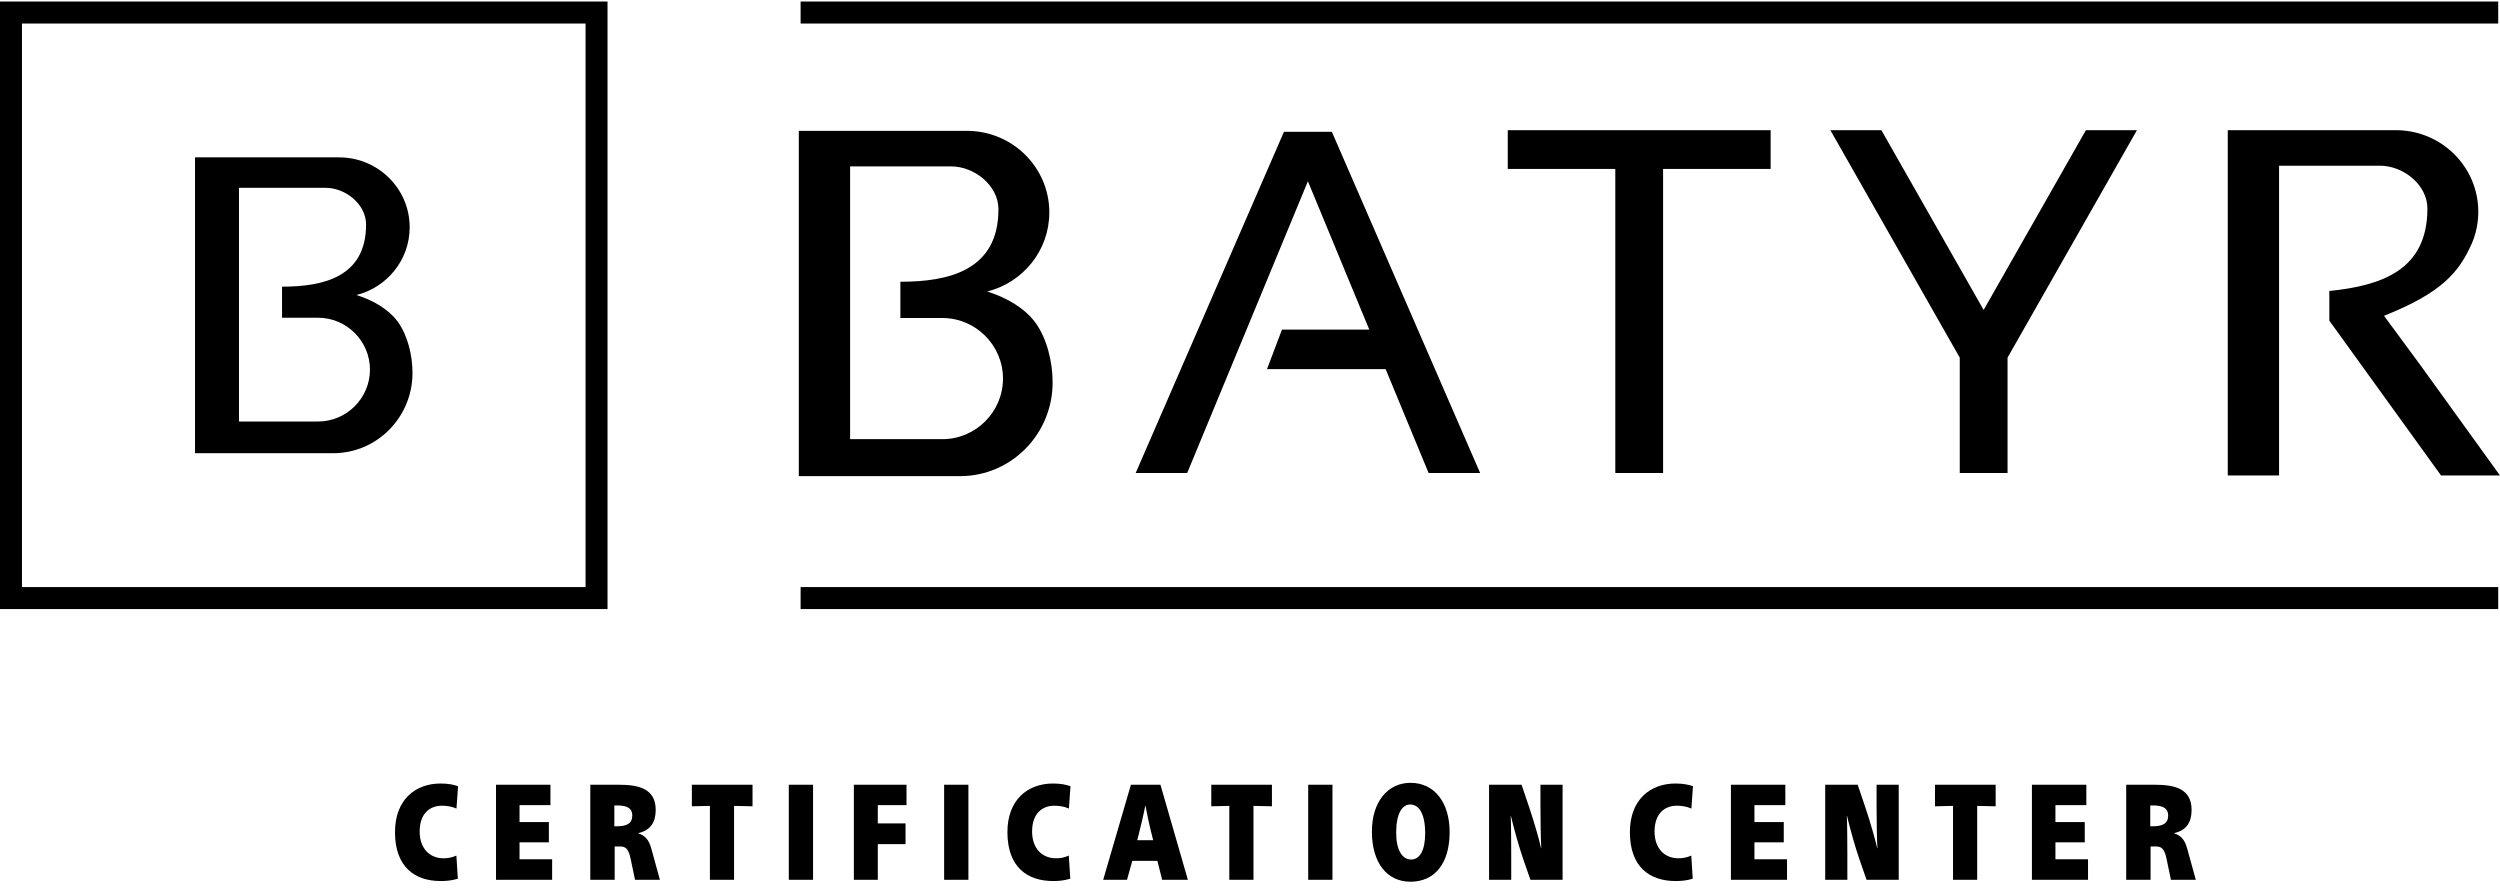 <svg width="185" height="66" viewBox="0 0 185 66" fill="none" xmlns="http://www.w3.org/2000/svg">
<path fill-rule="evenodd" clip-rule="evenodd" d="M59.112 9.683C63.249 9.683 67.466 9.683 71.552 9.683C74.92 9.683 77.65 12.386 77.65 15.72C77.65 18.541 75.697 20.909 73.056 21.572C74.508 22.024 75.855 22.822 76.628 23.887C77.462 25.036 77.894 26.761 77.894 28.298C77.894 32.129 74.83 35.234 71.049 35.234C67.074 35.234 63.09 35.234 59.112 35.234V9.683V9.683ZM84.04 35.002H87.852L91.372 26.495L96.785 13.414L101.327 24.391H94.865L93.758 27.318H102.538L105.717 35.002H109.53L98.558 9.755H96.785H95.012L84.04 35.002ZM111.574 9.633H131.027V12.499H123.069V35.002H119.532V12.499H111.574V9.633V9.633ZM148.559 26.465L152.462 19.604L158.133 9.633H154.357L152.462 12.966L146.79 22.936L141.119 12.966L139.223 9.633H135.447L141.119 19.604L145.022 26.465V35.002H148.559V26.465V26.465ZM164.855 9.633C168.992 9.633 173.209 9.633 177.295 9.633C180.663 9.633 183.393 12.336 183.393 15.671C183.393 16.493 183.227 17.277 182.926 17.992C181.979 20.132 180.717 21.66 176.418 23.369L179.098 27.006L185 35.185H180.637L175.439 27.981L172.371 23.729C172.371 22.753 172.371 22.509 172.371 21.532C176.277 21.136 179.628 19.97 179.628 15.433C179.628 13.69 177.866 12.263 176.123 12.263H168.651V23.628V32.448V35.185H164.855V9.633V9.633ZM14.432 11.645C17.977 11.645 21.59 11.645 25.091 11.645C27.977 11.645 30.316 13.961 30.316 16.817C30.316 19.234 28.642 21.263 26.379 21.831C27.623 22.219 28.778 22.902 29.44 23.814C30.155 24.799 30.525 26.277 30.525 27.594C30.525 30.876 27.899 33.537 24.66 33.537C21.254 33.537 17.841 33.537 14.432 33.537V11.645ZM0.813 0.112H44.957V45.069H0V0.112H0.813V0.112ZM59.245 0.112H184.868V1.739H59.245V0.112V0.112ZM59.245 43.443H184.868V45.069H59.245V43.443V43.443ZM32.608 65.197C33.069 65.197 33.436 65.156 33.881 65.025L33.772 63.312C33.436 63.463 33.155 63.513 32.819 63.513C31.812 63.513 31.055 62.798 31.055 61.538C31.055 60.157 31.843 59.623 32.702 59.623C33.069 59.623 33.444 59.683 33.779 59.834L33.897 58.181C33.608 58.071 33.178 57.98 32.608 57.98C30.712 57.98 29.229 59.199 29.229 61.578C29.229 64.159 30.696 65.197 32.608 65.197V65.197ZM36.705 65.106H40.858V63.584H38.446V62.334H40.616V60.832H38.446V59.582H40.733V58.071H36.705V65.106ZM43.682 65.106H45.486V62.637H45.845C46.29 62.637 46.5 62.778 46.664 63.534L46.992 65.106H48.834L48.194 62.788C48.007 62.102 47.703 61.82 47.234 61.669V61.649C48.147 61.447 48.522 60.832 48.522 59.935C48.522 58.322 47.203 58.071 45.79 58.071H43.682V65.106V65.106ZM45.462 61.145V59.602H45.665C46.422 59.602 46.789 59.824 46.789 60.349C46.789 60.943 46.36 61.145 45.665 61.145H45.462V61.145ZM52.533 65.106H54.321V59.636L55.687 59.666V58.072H51.198V59.666L52.533 59.636V65.106V65.106ZM58.371 65.106H60.166V58.071H58.371V65.106ZM63.186 65.106H64.957V62.465H67.01V60.933H64.957V59.582H67.081V58.071H63.186V65.106ZM69.866 65.106H71.662V58.071H69.866V65.106ZM77.928 65.197C78.389 65.197 78.756 65.156 79.201 65.025L79.091 63.312C78.756 63.463 78.475 63.513 78.139 63.513C77.132 63.513 76.375 62.798 76.375 61.538C76.375 60.157 77.163 59.623 78.022 59.623C78.389 59.623 78.763 59.683 79.099 59.834L79.216 58.181C78.927 58.071 78.498 57.98 77.928 57.98C76.031 57.98 74.549 59.199 74.549 61.578C74.549 64.159 76.016 65.197 77.928 65.197V65.197ZM81.635 65.106H83.399L83.789 63.705H85.647L85.998 65.106H87.903L85.873 58.071H83.688L81.635 65.106ZM84.156 62.173L84.25 61.81C84.414 61.165 84.687 60.006 84.749 59.623H84.765C84.827 60.006 85.077 61.185 85.241 61.8L85.335 62.173H84.156V62.173ZM90.969 65.106H92.757V59.636L94.123 59.666V58.072H89.635V59.666L90.969 59.636V65.106ZM96.807 65.106H98.602V58.071H96.807V65.106ZM104.37 65.247C106.18 65.247 107.273 63.886 107.273 61.578C107.273 59.391 106.157 57.929 104.377 57.929C102.652 57.929 101.52 59.391 101.52 61.528C101.52 63.897 102.676 65.247 104.37 65.247ZM104.424 63.604C103.768 63.604 103.316 62.909 103.316 61.618C103.316 60.217 103.753 59.532 104.354 59.532C105.01 59.532 105.462 60.227 105.462 61.649C105.462 62.969 105.049 63.604 104.424 63.604V63.604ZM110.191 65.106H111.831V63.352C111.831 62.758 111.823 60.802 111.792 60.379H111.807C112.018 61.266 112.385 62.616 112.744 63.645L113.251 65.106H115.632V58.071H113.993V59.572C113.993 60.449 114.016 62.233 114.055 62.768H114.04C113.938 62.274 113.524 60.812 113.165 59.754L112.596 58.071H110.191V65.106ZM123.991 65.197C124.451 65.197 124.818 65.156 125.263 65.025L125.154 63.312C124.818 63.463 124.537 63.513 124.202 63.513C123.195 63.513 122.437 62.798 122.437 61.538C122.437 60.157 123.226 59.623 124.084 59.623C124.451 59.623 124.826 59.683 125.162 59.834L125.279 58.181C124.99 58.071 124.561 57.98 123.991 57.98C122.094 57.98 120.611 59.199 120.611 61.578C120.611 64.159 122.078 65.197 123.991 65.197V65.197ZM128.088 65.106H132.24V63.584H129.828V62.334H131.998V60.832H129.828V59.582H132.115V58.071H128.088V65.106V65.106ZM135.065 65.106H136.704V63.352C136.704 62.758 136.696 60.802 136.665 60.379H136.681C136.891 61.266 137.258 62.616 137.617 63.645L138.125 65.106H140.505V58.071H138.866V59.572C138.866 60.449 138.889 62.233 138.929 62.768H138.913C138.811 62.274 138.398 60.812 138.039 59.754L137.469 58.071H135.065V65.106ZM144.524 65.106H146.312V59.636L147.678 59.666V58.072H143.189V59.666L144.524 59.636V65.106ZM150.362 65.106H154.514V63.584H152.102V62.334H154.272V60.832H152.102V59.582H154.389V58.071H150.362V65.106V65.106ZM157.339 65.106H159.142V62.637H159.501C159.946 62.637 160.157 62.778 160.321 63.534L160.648 65.106H162.491L161.85 62.788C161.663 62.102 161.359 61.82 160.89 61.669V61.649C161.804 61.447 162.178 60.832 162.178 59.935C162.178 58.322 160.859 58.071 159.446 58.071H157.339V65.106V65.106ZM159.119 61.145V59.602H159.321C160.079 59.602 160.445 59.824 160.445 60.349C160.445 60.943 160.016 61.145 159.321 61.145H159.119V61.145ZM43.331 1.739H1.626V43.443H43.331V1.739ZM17.685 13.898H24.087C25.581 13.898 27.09 15.12 27.09 16.614C27.09 20.501 23.932 21.213 20.872 21.213V23.512H22.361H22.949H23.537C25.649 23.512 27.377 25.24 27.377 27.352V27.352C27.377 29.464 25.649 31.192 23.537 31.192H22.949H22.361H20.872H17.92H17.685V13.898V13.898ZM62.908 12.313H70.38C72.123 12.313 73.885 13.739 73.885 15.483C73.885 20.02 70.199 20.85 66.628 20.85V23.533H68.366H69.052H69.739C72.204 23.533 74.221 25.55 74.221 28.015V28.016C74.221 30.481 72.204 32.498 69.739 32.498H69.052H68.366H66.628H63.183H62.908V12.313V12.313Z" fill="black"/>
</svg>
